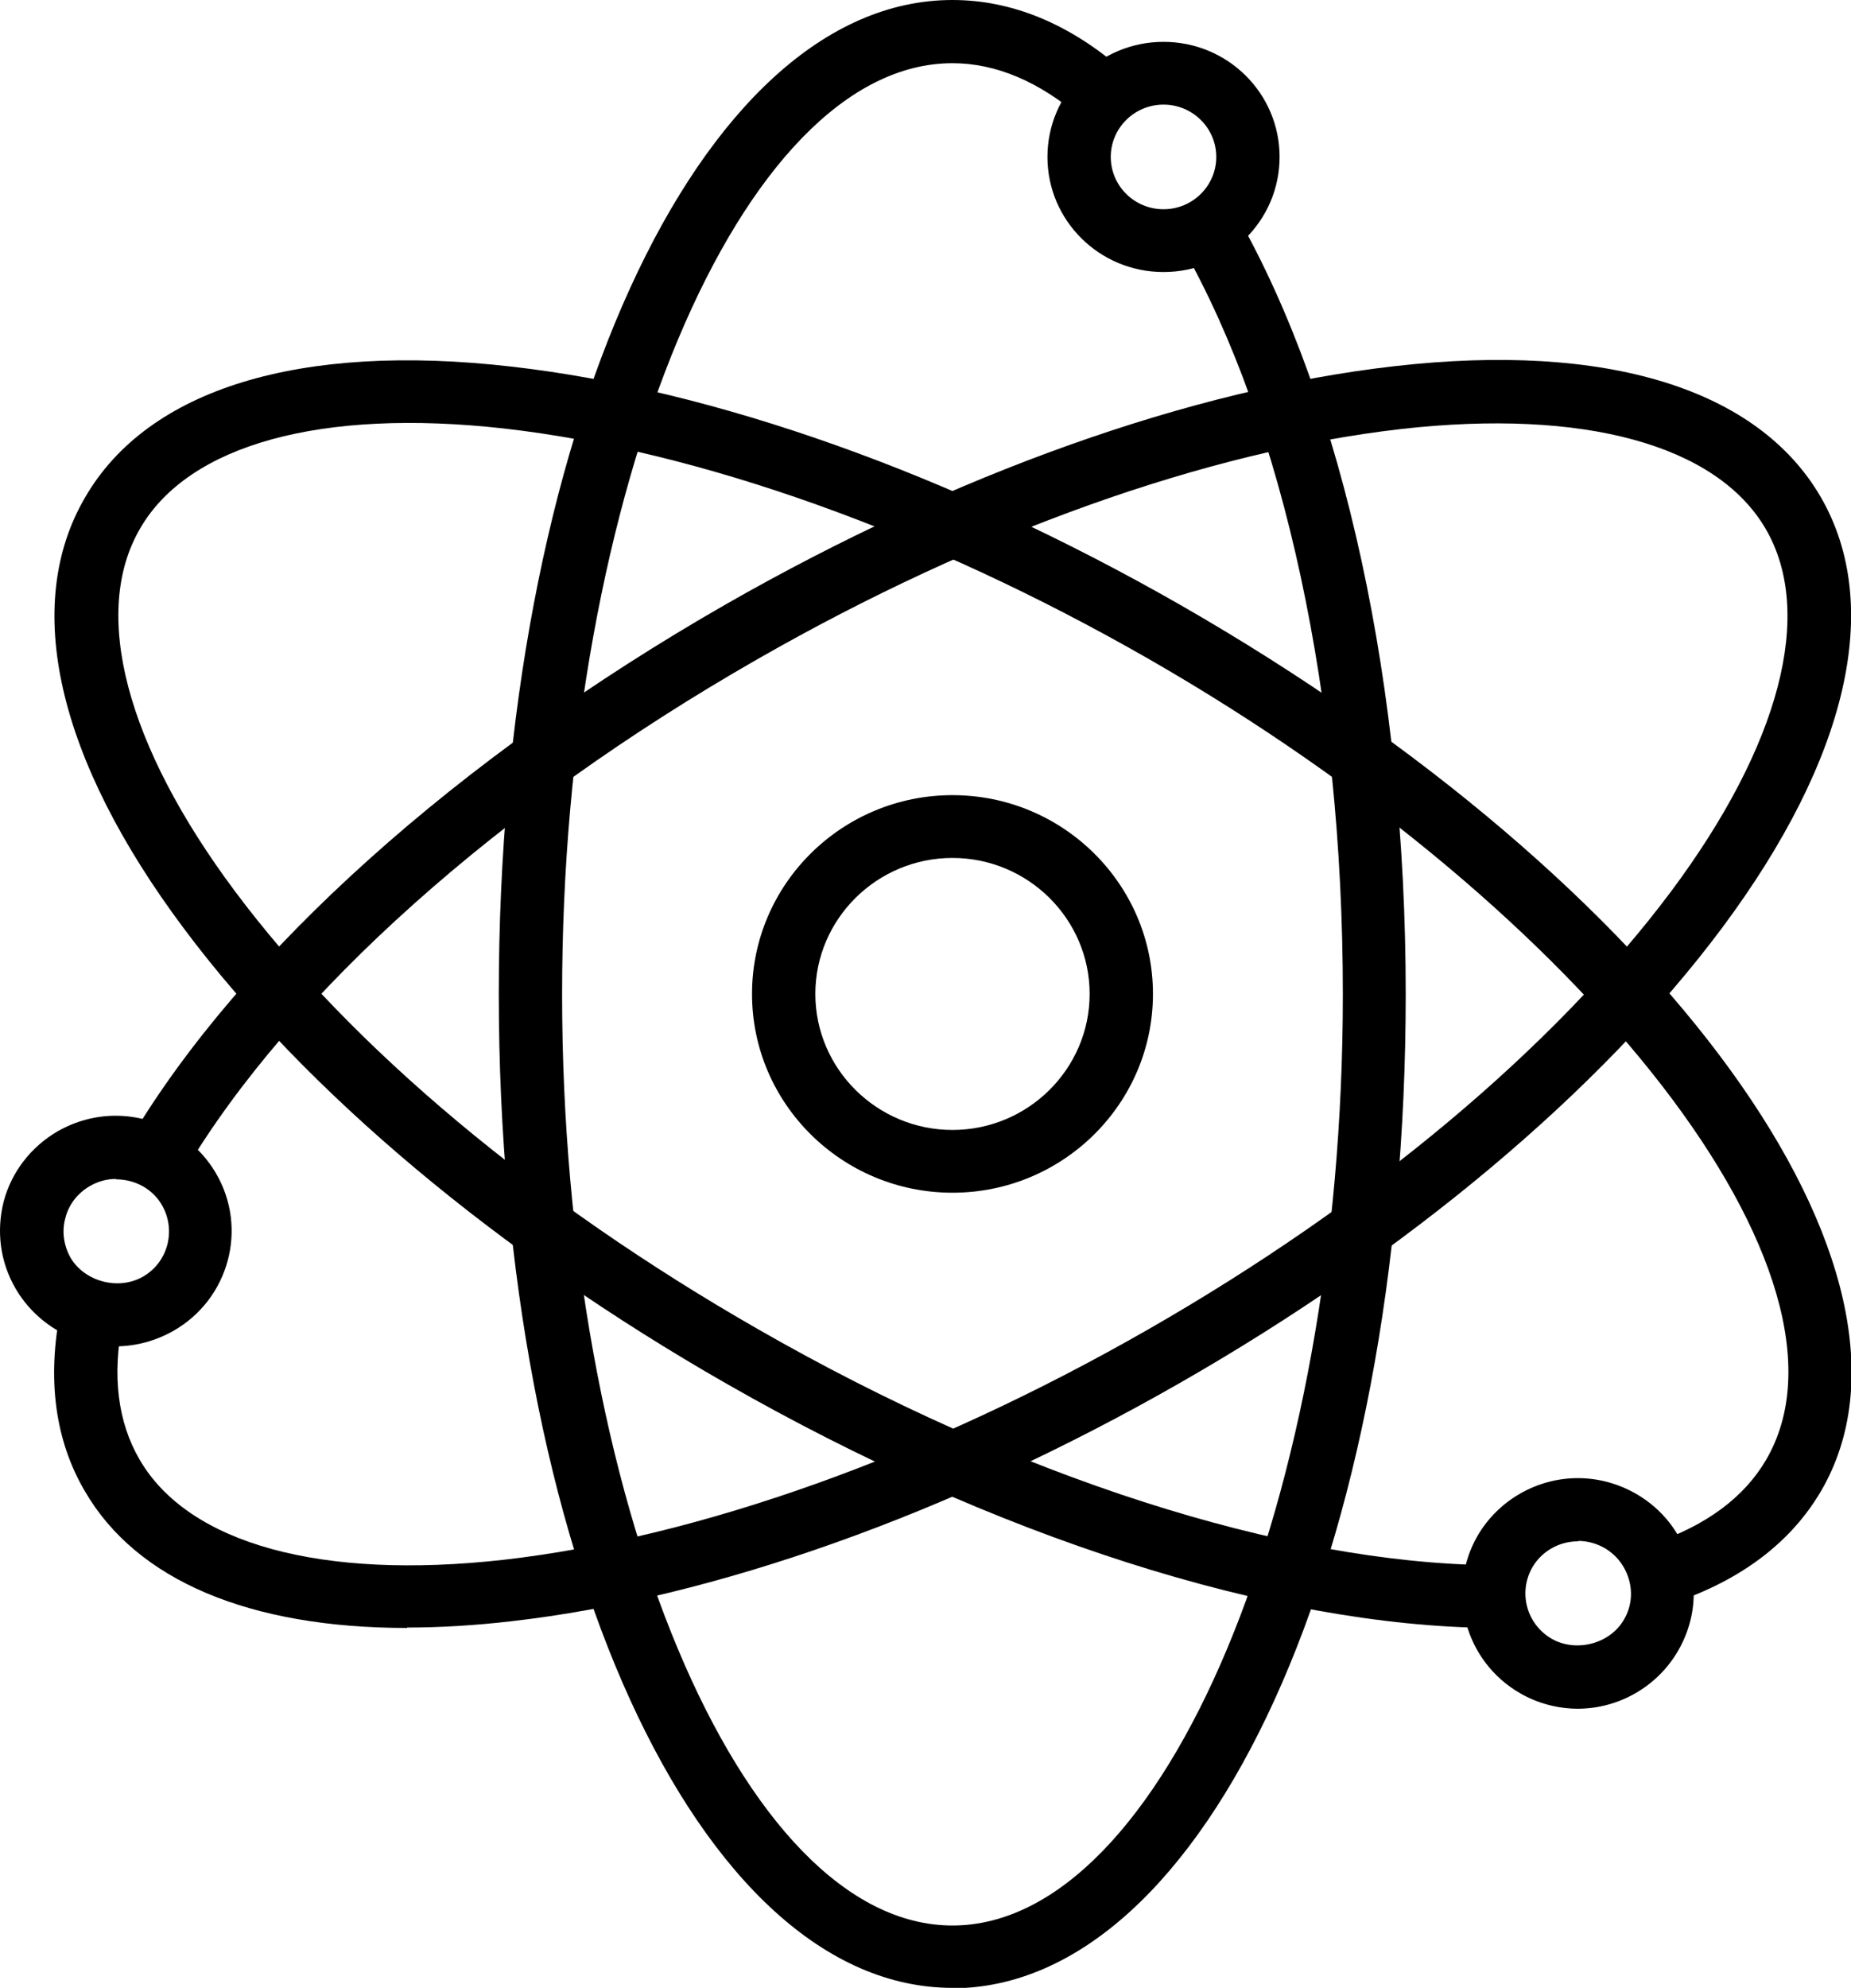 <svg xmlns="http://www.w3.org/2000/svg" viewBox="0 0 68 73"><path d="M34.991 43.8C30.929 43.8 27.627 40.527 27.627 36.5C27.627 32.474 30.929 29.2 34.991 29.2C39.053 29.2 42.356 32.474 42.356 36.5C42.356 40.527 39.053 43.8 34.991 43.8ZM34.991 31.506C32.216 31.506 29.953 33.749 29.953 36.5C29.953 39.251 32.216 41.495 34.991 41.495C37.767 41.495 40.03 39.251 40.03 36.5C40.03 33.749 37.767 31.506 34.991 31.506Z"></path><path d="M34.991 73C25.642 73 18.324 56.971 18.324 36.5C18.324 16.029 25.642 0 34.991 0C37.177 0 39.301 0.876 41.27 2.597C41.751 3.012 41.797 3.75 41.379 4.226C40.96 4.703 40.216 4.749 39.735 4.334C38.185 2.997 36.588 2.321 34.991 2.321C27.223 2.321 20.65 17.981 20.65 36.515C20.65 55.05 27.223 70.71 34.991 70.71C42.758 70.71 49.332 55.05 49.332 36.515C49.332 25.65 47.177 15.645 43.425 9.052C43.115 8.499 43.301 7.792 43.859 7.484C44.417 7.177 45.13 7.361 45.441 7.915C49.379 14.831 51.642 25.266 51.642 36.515C51.642 56.986 44.324 73.015 34.975 73.015L34.991 73Z"></path><path d="M42.744 9.99C40.387 9.99 38.48 8.099 38.48 5.763C38.48 3.427 40.387 1.537 42.744 1.537C45.101 1.537 47.008 3.427 47.008 5.763C47.008 8.099 45.101 9.99 42.744 9.99ZM42.744 3.842C41.674 3.842 40.806 4.703 40.806 5.763C40.806 6.824 41.674 7.684 42.744 7.684C43.814 7.684 44.682 6.824 44.682 5.763C44.682 4.703 43.814 3.842 42.744 3.842Z"></path><path d="M54.759 59.783C46.743 59.706 36.511 56.433 26.681 50.808C18.294 46.013 11.224 40.081 6.759 34.102C2.092 27.863 0.805 22.223 3.131 18.258C5.441 14.277 11.022 12.571 18.79 13.463C26.247 14.308 34.96 17.412 43.348 22.207C61.224 32.443 71.58 46.735 66.898 54.758C65.797 56.632 63.983 58.016 61.487 58.861C60.883 59.061 60.216 58.738 60.014 58.139C59.813 57.539 60.139 56.878 60.743 56.678C62.681 56.018 64.076 54.988 64.883 53.605C68.774 46.935 58.371 33.472 42.185 24.19C34.077 19.548 25.673 16.552 18.526 15.737C11.813 14.984 6.929 16.321 5.146 19.41C3.348 22.499 4.619 27.356 8.635 32.734C12.914 38.467 19.735 44.169 27.844 48.81C37.332 54.25 47.162 57.401 54.79 57.478C55.425 57.478 55.952 58 55.937 58.646C55.937 59.276 55.41 59.783 54.774 59.783H54.759Z"></path><path d="M57.969 62.749C57.225 62.749 56.481 62.55 55.845 62.181C53.814 61.013 53.116 58.431 54.279 56.402C55.039 55.096 56.45 54.281 57.969 54.281C58.713 54.281 59.442 54.481 60.093 54.85C61.085 55.419 61.783 56.325 62.078 57.416C62.372 58.508 62.217 59.645 61.644 60.628C60.884 61.935 59.473 62.749 57.953 62.749H57.969ZM57.969 56.602C57.271 56.602 56.636 56.971 56.295 57.555C55.767 58.477 56.078 59.645 57.008 60.183C57.907 60.69 59.147 60.367 59.659 59.476C59.922 59.03 59.984 58.508 59.845 58.016C59.706 57.524 59.395 57.109 58.946 56.848C58.651 56.679 58.31 56.587 57.984 56.587L57.969 56.602Z"></path><path d="M14.96 59.783C9.178 59.783 5.022 58.047 3.116 54.758C2.015 52.883 1.72 50.624 2.232 48.073C2.356 47.443 2.96 47.043 3.596 47.166C4.232 47.289 4.635 47.904 4.511 48.519C4.108 50.516 4.325 52.222 5.131 53.605C6.929 56.694 11.798 58.032 18.511 57.279C25.658 56.464 34.061 53.467 42.17 48.826C50.278 44.185 57.1 38.468 61.379 32.751C65.395 27.372 66.666 22.515 64.868 19.426C63.069 16.337 58.201 15 51.488 15.753C44.34 16.567 35.937 19.564 27.829 24.206C18.34 29.631 10.666 36.485 6.79 43.001C6.464 43.554 5.751 43.739 5.193 43.401C4.635 43.078 4.449 42.371 4.79 41.818C8.867 34.964 16.836 27.817 26.666 22.192C35.053 17.397 43.767 14.293 51.224 13.448C59.023 12.556 64.573 14.278 66.883 18.243C69.193 22.223 67.906 27.848 63.255 34.087C58.79 40.066 51.72 45.998 43.333 50.793C34.945 55.588 26.232 58.692 18.774 59.538C17.441 59.691 16.17 59.768 14.96 59.768V59.783Z"></path><path d="M4.263 49.441C2.744 49.441 1.333 48.626 0.573 47.32C-0.001 46.336 -0.14 45.199 0.139 44.108C0.434 43.017 1.147 42.11 2.123 41.541C2.775 41.172 3.503 40.973 4.247 40.973C5.767 40.973 7.178 41.787 7.937 43.093C9.116 45.107 8.418 47.704 6.372 48.872C5.72 49.241 4.992 49.441 4.247 49.441H4.263ZM4.263 43.293C3.922 43.293 3.596 43.386 3.302 43.555C2.852 43.816 2.527 44.231 2.403 44.723C2.263 45.214 2.341 45.737 2.589 46.182C3.1 47.059 4.341 47.397 5.24 46.889C6.17 46.367 6.48 45.184 5.953 44.261C5.612 43.662 4.961 43.309 4.263 43.309V43.293Z"></path></svg>